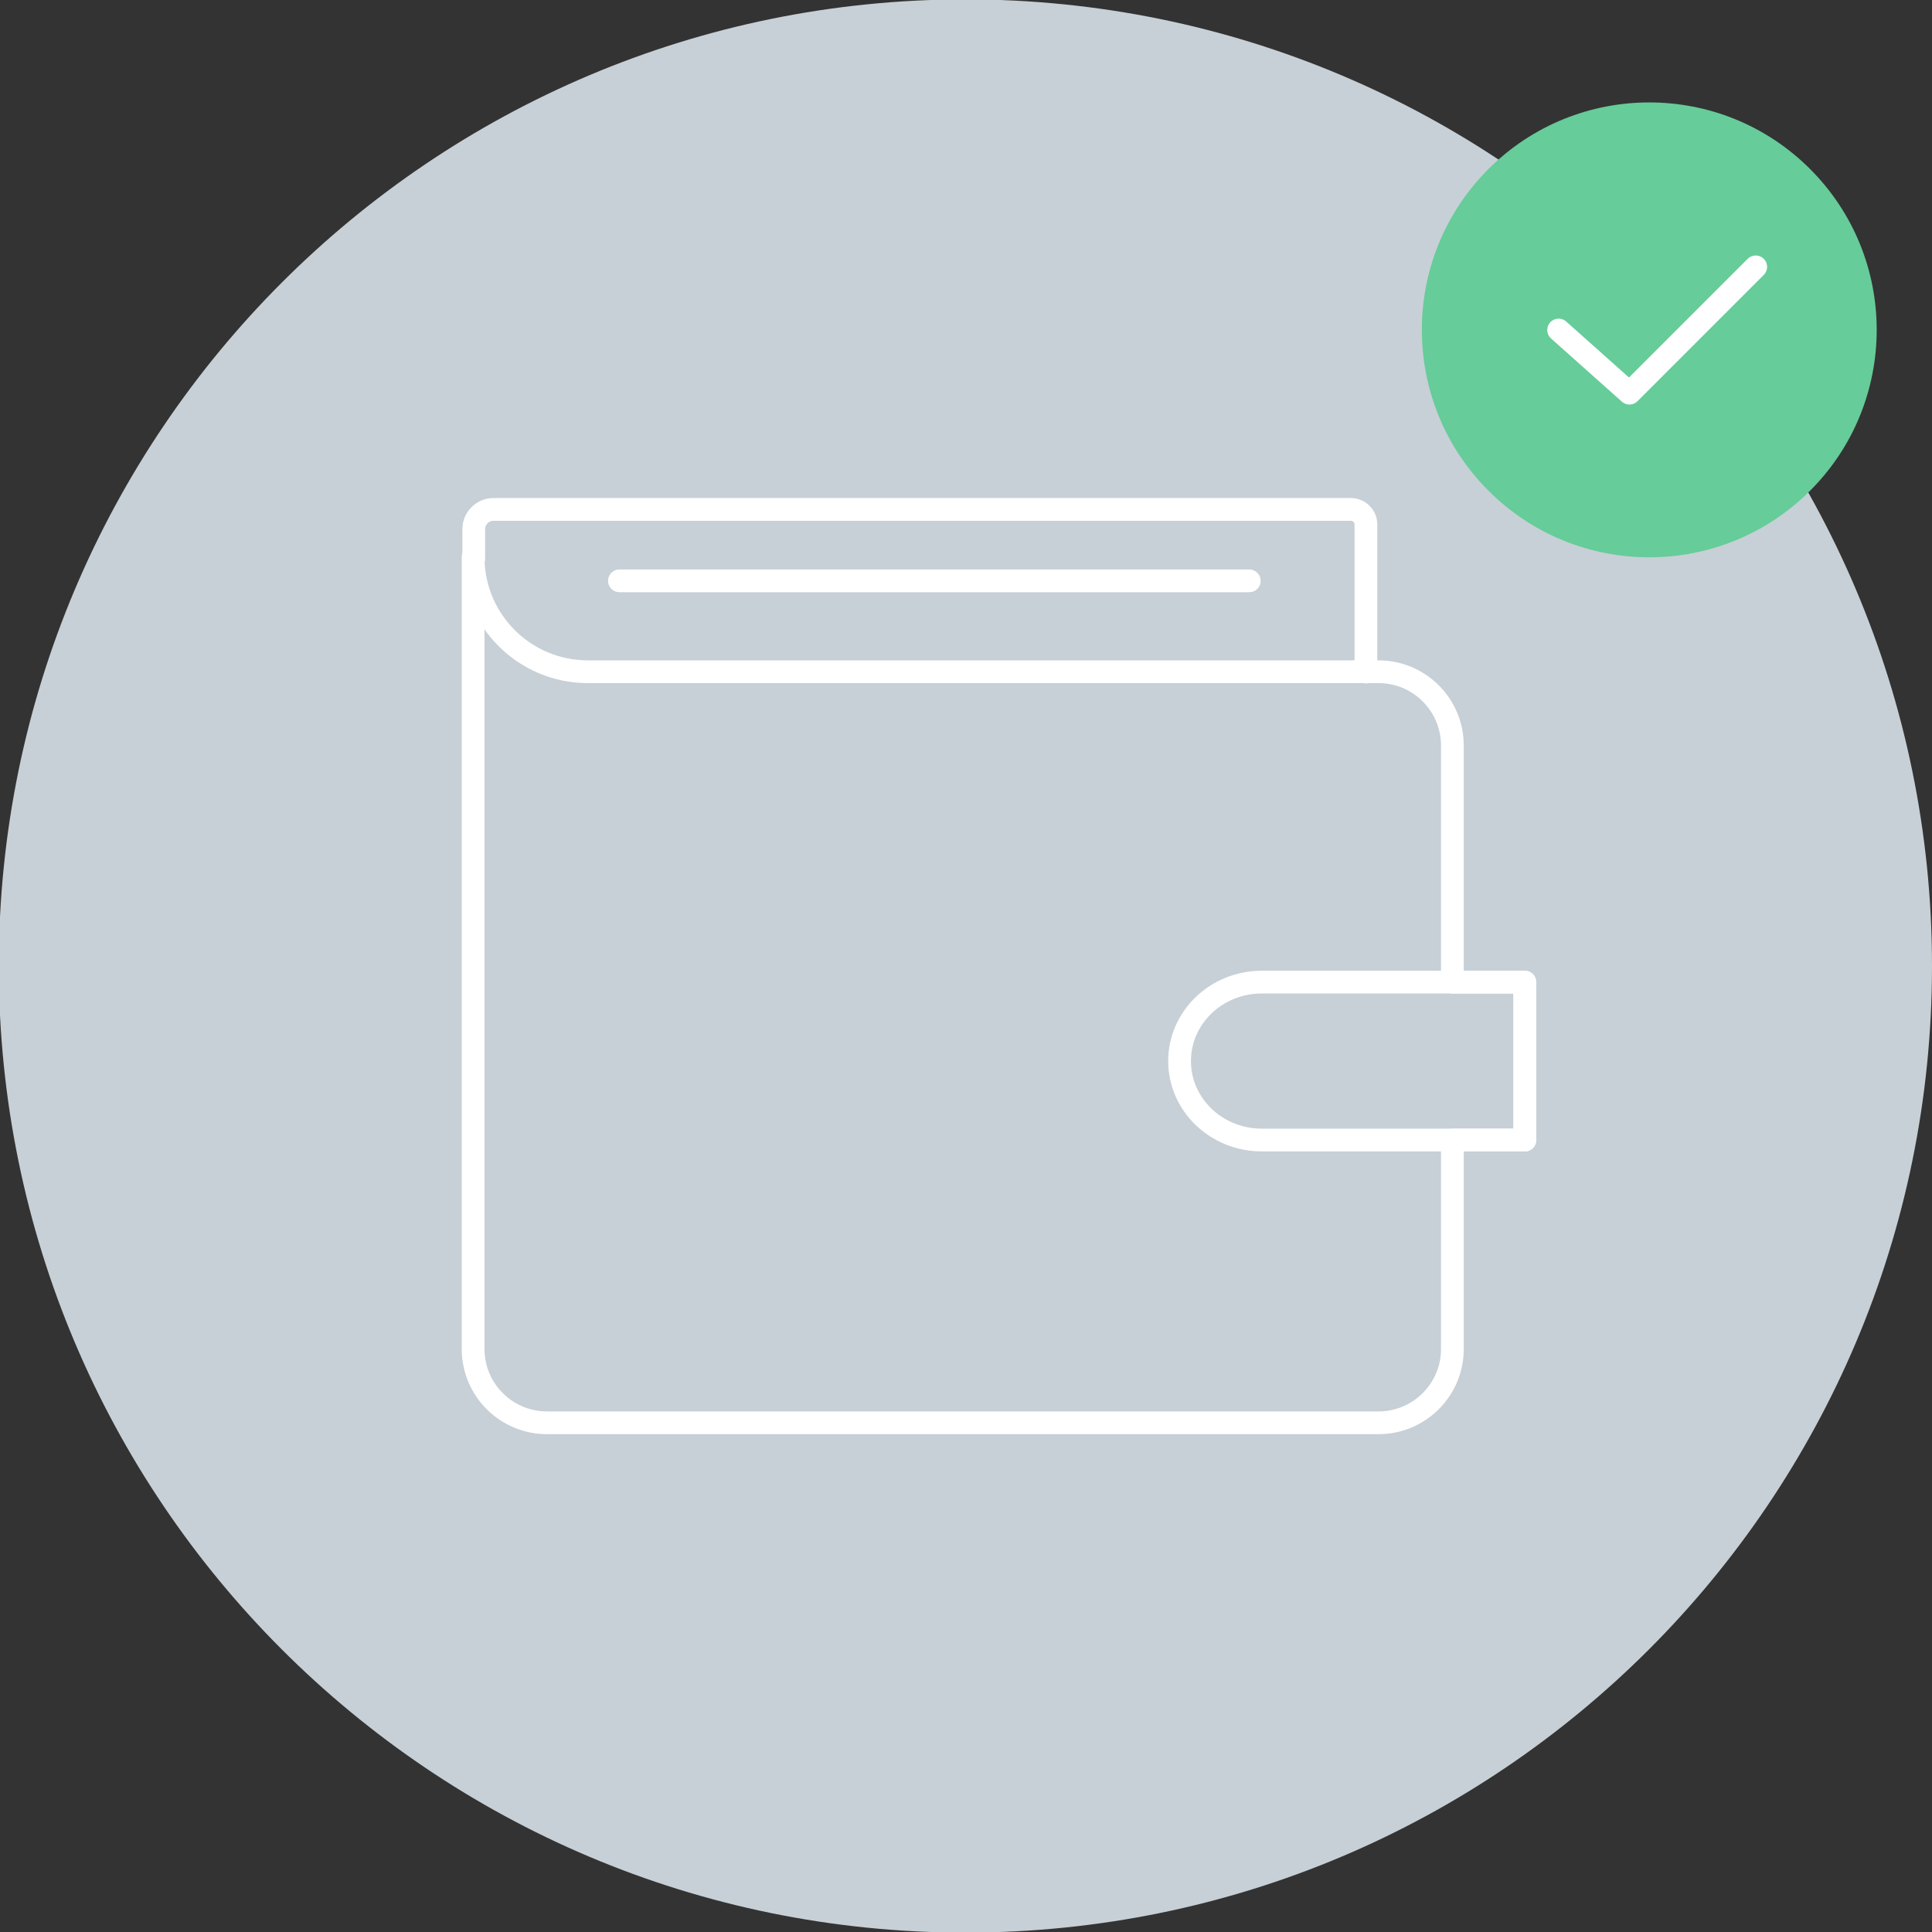 <?xml version="1.0" encoding="UTF-8" standalone="no"?>
<!-- Created with Inkscape (http://www.inkscape.org/) -->

<svg
   xmlns:dc="http://purl.org/dc/elements/1.1/"
   xmlns:cc="http://creativecommons.org/ns#"
   xmlns:rdf="http://www.w3.org/1999/02/22-rdf-syntax-ns#"
   xmlns:svg="http://www.w3.org/2000/svg"
   xmlns="http://www.w3.org/2000/svg"
   xmlns:sodipodi="http://sodipodi.sourceforge.net/DTD/sodipodi-0.dtd"
   xmlns:inkscape="http://www.inkscape.org/namespaces/inkscape"
   width="29.986mm"
   height="29.986mm"
   viewBox="0 0 29.986 29.986"
   version="1.1"
   id="svg7947"
   inkscape:version="0.92.3 (2405546, 2018-03-11)"
   sodipodi:docname="wallet-destination-ok.svg">
  <rect x="0" y="0" width="29.986" height="29.986" fill="#333333" stroke="none"/>
  <defs
     id="defs7941" />
  <sodipodi:namedview
     id="base"
     pagecolor="#ffffff"
     bordercolor="#666666"
     borderopacity="1.0"
     inkscape:pageopacity="0.0"
     inkscape:pageshadow="2"
     inkscape:zoom="0.35"
     inkscape:cx="-327.61905"
     inkscape:cy="150.95237"
     inkscape:document-units="mm"
     inkscape:current-layer="layer1"
     showgrid="false"
     fit-margin-top="0"
     fit-margin-left="0"
     fit-margin-right="0"
     fit-margin-bottom="0"
     inkscape:window-width="1368"
     inkscape:window-height="713"
     inkscape:window-x="0"
     inkscape:window-y="27"
     inkscape:window-maximized="1" />
  <g
     inkscape:label="Layer 1"
     inkscape:groupmode="layer"
     id="layer1"
     transform="translate(-60.602,-158.787)">
    <g
       id="g1146"
       transform="matrix(0.353,0,0,-0.353,90.588,173.78)">
      <path
         d="M 0,0 C 0,23.472 -19.028,42.5 -42.5,42.5 -65.973,42.5 -85,23.472 -85,0 -85,-23.473 -65.973,-42.5 -42.5,-42.5 -19.028,-42.5 0,-23.473 0,0"
         style="fill:#c7d0d6;fill-opacity:1;fill-rule:nonzero;stroke:none"
         id="path1148"
         inkscape:connector-curvature="0" />
    </g>
    <g
       id="g1150"
       transform="matrix(0.353,0,0,-0.353,70.216,167.802)">
      <path
         d="M 0,0 H 27.693"
         style="fill:none;stroke:#ffffff;stroke-width:1;stroke-linecap:round;stroke-linejoin:round;stroke-miterlimit:10;stroke-dasharray:none;stroke-opacity:1"
         id="path1152"
         inkscape:connector-curvature="0" />
    </g>
    <g
       id="g1154"
       transform="matrix(0.353,0,0,-0.353,84.268,176.481)">
      <path
         d="m 0,0 h -11.565 c -1.997,0 -3.614,1.554 -3.614,3.472 0,1.917 1.617,3.471 3.614,3.471 H 0 Z"
         style="fill:none;stroke:#ffffff;stroke-width:1;stroke-linecap:round;stroke-linejoin:round;stroke-miterlimit:10;stroke-dasharray:none;stroke-opacity:1"
         id="path1156"
         inkscape:connector-curvature="0" />
    </g>
    <g
       id="g1158"
       transform="matrix(0.353,0,0,-0.353,83.144,174.031)">
      <path
         d="m 0,0 v 10.401 c 0,1.794 -1.454,3.248 -3.248,3.248 H -3.83 -38.012 c -2.786,0 -5.045,2.258 -5.045,5.044 v -34.819 c 0,-1.793 1.454,-3.247 3.248,-3.247 h 36.561 c 1.794,0 3.248,1.454 3.248,3.247 v 9.183 H 3.187 V 0 Z"
         style="fill:none;stroke:#ffffff;stroke-width:1;stroke-linecap:round;stroke-linejoin:round;stroke-miterlimit:10;stroke-dasharray:none;stroke-opacity:1"
         id="path1160"
         inkscape:connector-curvature="0" />
    </g>
    <g
       id="g1162"
       transform="matrix(0.353,0,0,-0.353,67.955,167.461)">
      <path
         d="m 0,0 v 1.306 c 0,0.479 0.389,0.868 0.867,0.868 h 37.696 c 0.367,0 0.664,-0.297 0.664,-0.664 v -6.486"
         style="fill:none;stroke:#ffffff;stroke-width:1;stroke-linecap:round;stroke-linejoin:round;stroke-miterlimit:10;stroke-dasharray:none;stroke-opacity:1"
         id="path1164"
         inkscape:connector-curvature="0" />
    </g>
    <g
       id="g1166"
       transform="matrix(0.353,0,0,-0.353,88.696,166.403)">
      <path
         d="m 0,0 c 3.905,3.905 3.905,10.237 0,14.143 -3.905,3.905 -10.236,3.905 -14.142,0 C -18.047,10.237 -18.047,3.905 -14.142,0 -10.236,-3.905 -3.905,-3.905 0,0"
         style="fill:#66cc99;fill-opacity:1;fill-rule:nonzero;stroke:none"
         id="path1168"
         inkscape:connector-curvature="0" />
    </g>
    <g
       id="g1170"
       transform="matrix(0.353,0,0,-0.353,87.852,162.929)">
      <path
         d="m 0,0 -5.552,-5.553 -3.114,2.777"
         style="fill:none;stroke:#ffffff;stroke-width:1;stroke-linecap:round;stroke-linejoin:round;stroke-miterlimit:10;stroke-dasharray:none;stroke-opacity:1"
         id="path1172"
         inkscape:connector-curvature="0" />
    </g>
  </g>
</svg>
